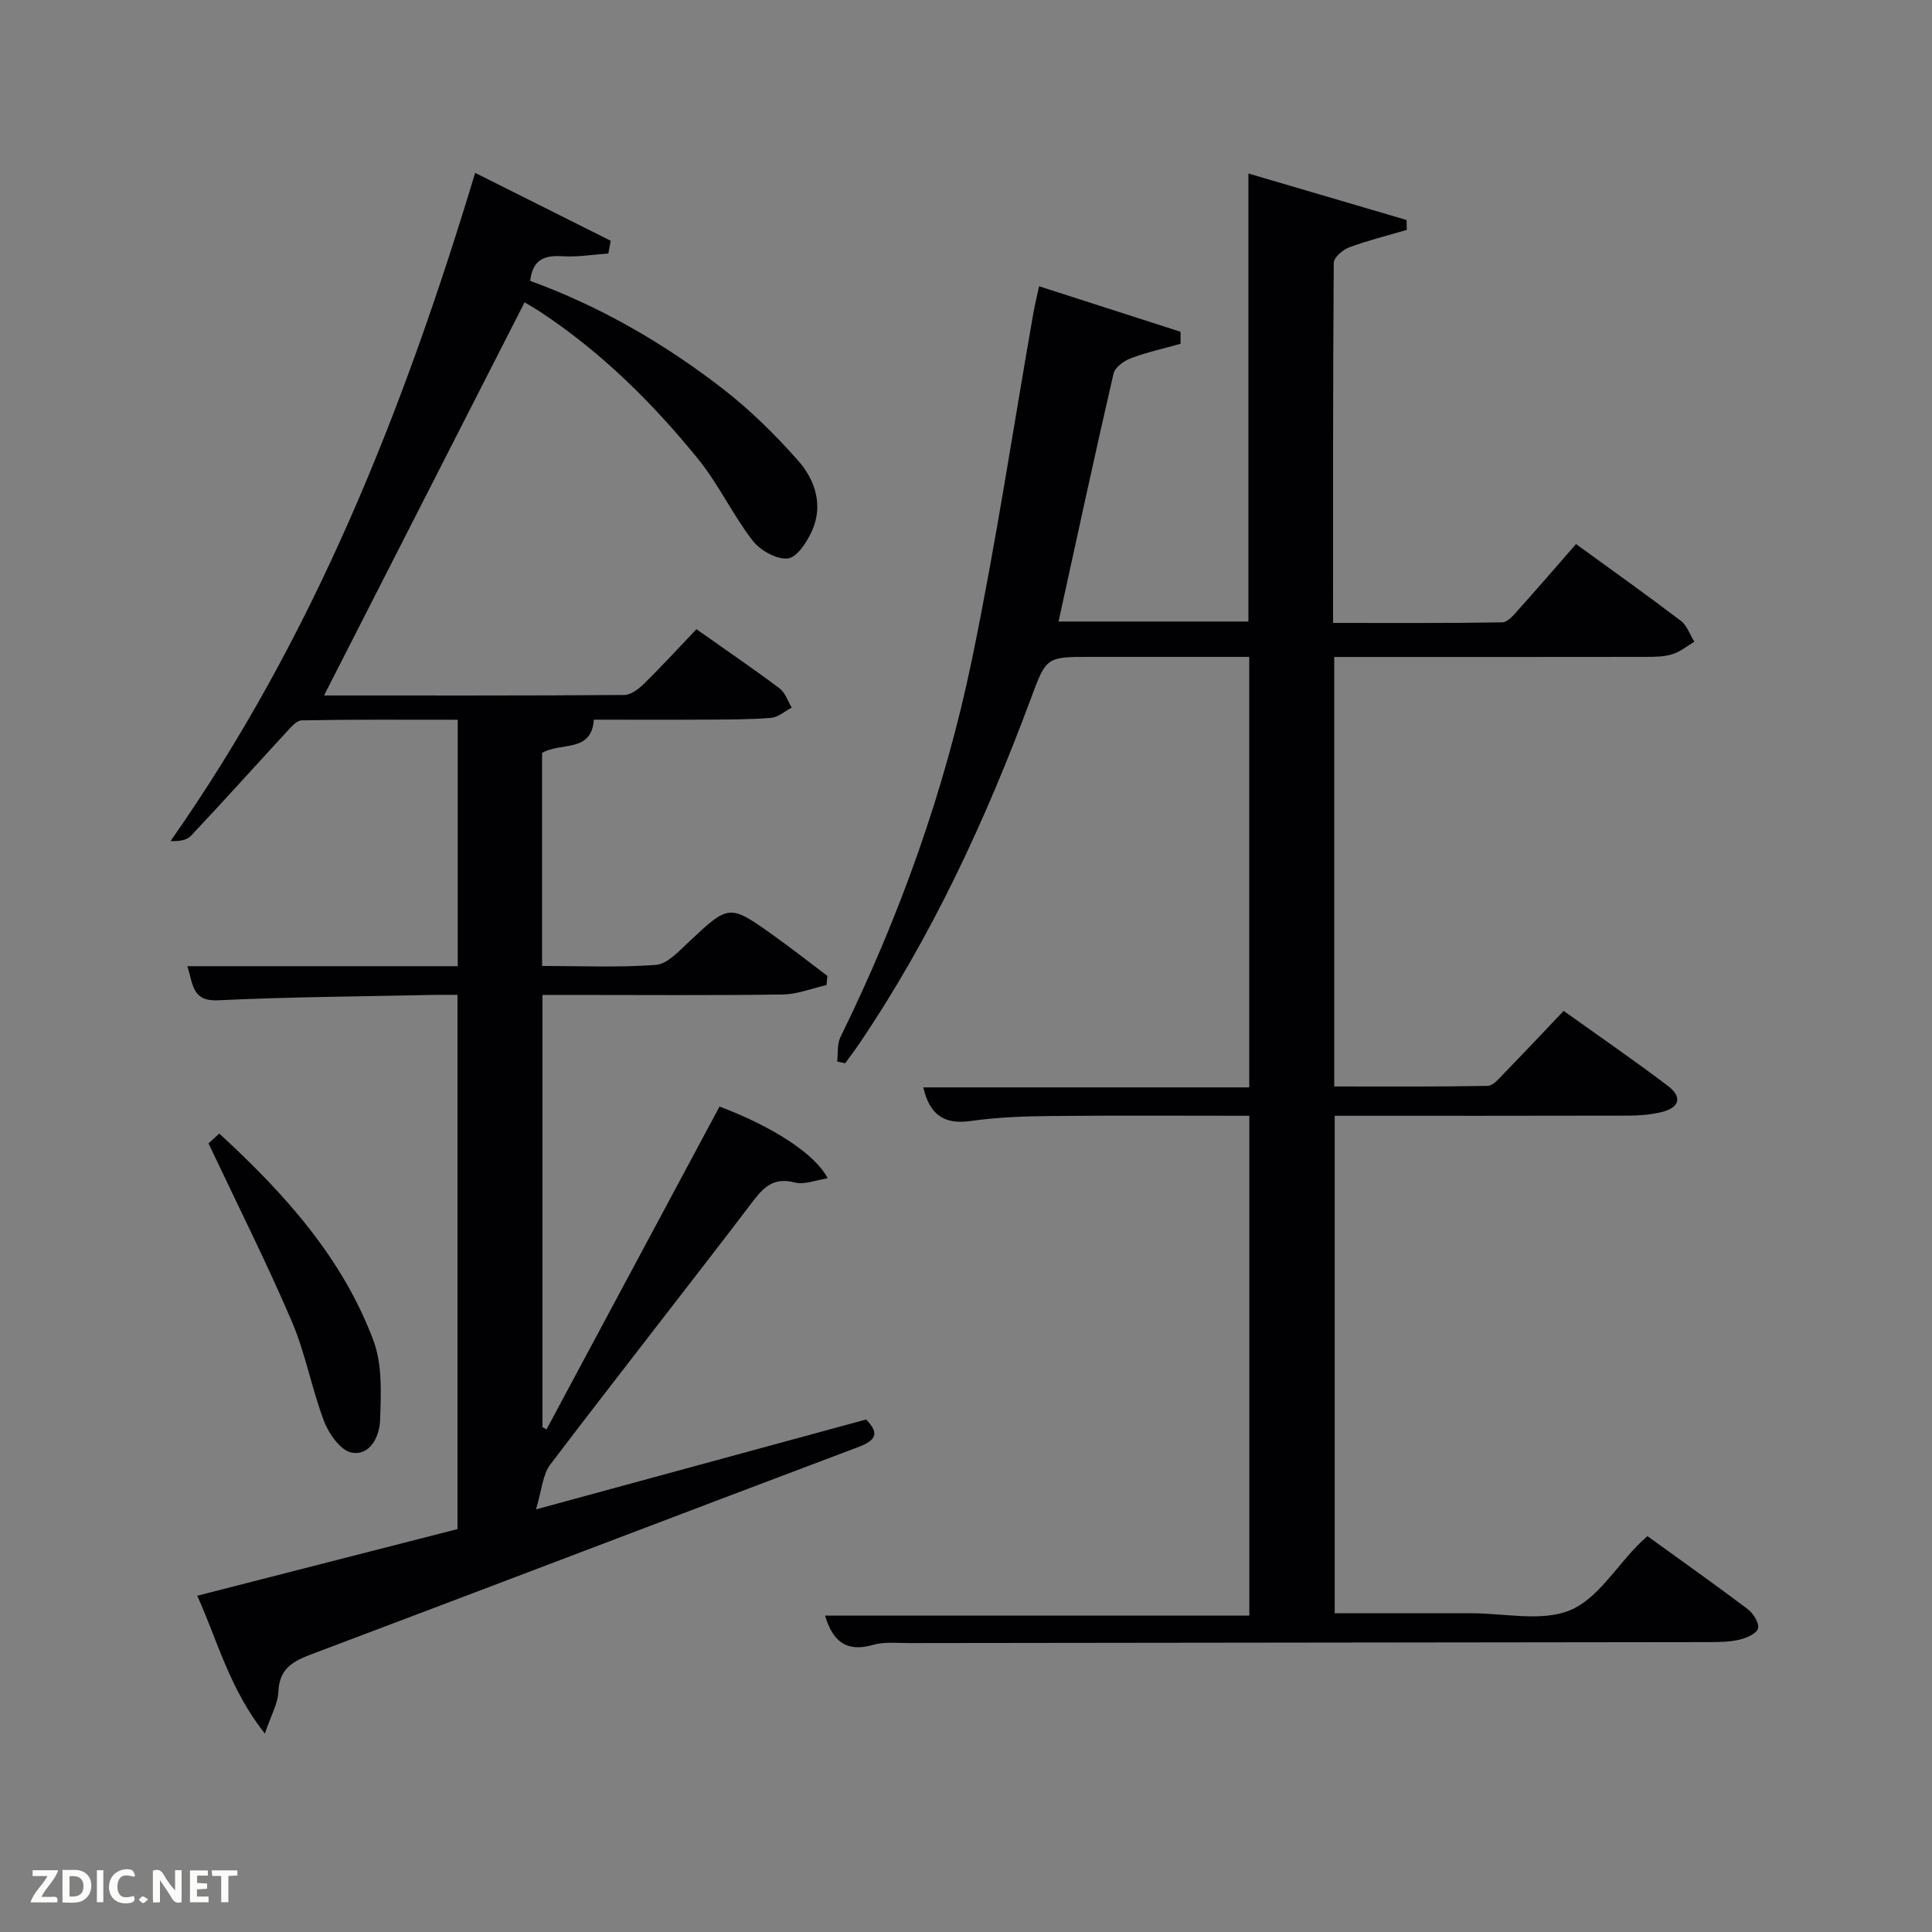 <svg enable-background="new 0 0 400 400" viewBox="0 0 400 400" xmlns="http://www.w3.org/2000/svg"><rect x="0" y="0" width="400" height="400" fill="#808080" stroke="none"/><path d="m341.08 318.04c7.13 5.16 14.05 10.04 20.8 15.14 1.14.86 2.39 2.89 2.1 3.98-.29 1.07-2.4 1.98-3.86 2.32-2.07.48-4.28.5-6.43.5-55.15.08-110.31.13-165.46.2-2.5 0-5.13-.3-7.46.37-5.58 1.62-8.39-.8-9.95-6.05h87.84c0-34.18 0-68.56 0-103.49-13.83 0-27.6-.09-41.37.05-5.48.05-11 .28-16.42 1.04-5.52.77-8.43-1.42-9.71-6.97h67.48c0-29.76 0-59.14 0-89.13-10.94 0-21.87 0-32.81 0-9.15 0-9.19-.01-12.34 8.47-9.35 25.17-20.54 49.41-35.65 71.71-.91 1.35-1.91 2.64-2.87 3.96-.55-.12-1.09-.24-1.64-.36.2-1.69-.04-3.59.66-5.03 12.28-25.03 21.65-51.13 27.28-78.39 4.9-23.69 8.49-47.66 12.67-71.5.28-1.6.67-3.18 1.19-5.59 10.05 3.23 19.67 6.32 29.29 9.42v2.49c-3.45.97-6.97 1.74-10.31 3-1.42.53-3.27 1.88-3.57 3.18-3.91 16.96-7.58 33.98-11.38 51.32h39.31c0-30.71 0-61.42 0-92.76 10.88 3.2 21.82 6.42 32.75 9.63.01.68.03 1.36.04 2.05-3.99 1.17-8.04 2.17-11.92 3.61-1.33.49-3.19 2.1-3.2 3.21-.18 24.64-.14 49.28-.14 74.55 11.87 0 23.46.08 35.05-.12 1.14-.02 2.4-1.59 3.35-2.65 3.99-4.44 7.88-8.96 11.9-13.56 7.47 5.43 14.65 10.54 21.67 15.87 1.3.98 1.9 2.88 2.83 4.35-1.51.89-2.92 2.08-4.55 2.59-1.7.53-3.6.54-5.42.55-19.66.03-39.33.02-58.99.02-1.79 0-3.58 0-5.6 0v88.92c10.57 0 21.15.08 31.74-.12 1.17-.02 2.43-1.58 3.44-2.62 4.06-4.16 8.04-8.4 12.32-12.91 7.31 5.23 14.56 10.21 21.56 15.52 3.07 2.32 2.46 4.51-1.29 5.43-2.23.55-4.6.73-6.9.74-20.14.05-40.29.03-60.77.03v103c9.48 0 18.92.01 28.36 0 6.83-.01 14.4 1.78 20.28-.59 5.64-2.28 9.52-8.89 14.19-13.59.47-.49.97-.92 1.91-1.79z" fill="#010104"/><path d="m67.09 143.99c20.54 0 41.35.05 62.15-.1 1.39-.01 3-1.25 4.1-2.33 3.67-3.61 7.15-7.41 10.85-11.29 6.13 4.33 11.76 8.17 17.21 12.25 1.18.88 1.7 2.63 2.52 3.98-1.42.74-2.79 2-4.26 2.12-4.47.36-8.97.35-13.47.37-7.66.05-15.33.01-23.24.01-.47 6.93-6.87 4.6-10.72 6.89v44.1c8.02 0 15.83.36 23.57-.22 2.34-.18 4.69-2.76 6.68-4.63 8.49-7.96 8.46-8.05 17.8-1.37 3.74 2.67 7.35 5.51 11.02 8.28-.06.63-.12 1.27-.18 1.9-3.03.68-6.05 1.91-9.08 1.95-14.66.21-29.33.09-44 .09-1.81 0-3.61 0-5.73 0v89.49c.28.15.56.31.84.46 11.94-22.29 23.88-44.57 35.82-66.84 11.04 4.16 19.8 9.82 22.39 14.85-2.42.36-4.8 1.39-6.79.88-4.17-1.08-6.25.68-8.61 3.79-13.92 18.27-28.14 36.31-42.03 54.6-1.6 2.1-1.75 5.3-2.96 9.28 23.75-6.47 45.92-12.5 68.35-18.61 2.78 2.86 2.1 4.3-1.64 5.71-37.76 14.24-75.45 28.67-113.21 42.9-3.86 1.46-6.64 3-6.83 7.72-.1 2.47-1.52 4.89-2.8 8.7-7.27-9.15-9.72-19.02-14-28.54 18.1-4.64 35.85-9.18 53.88-13.8 0-36.6 0-73.21 0-110.6-1.48 0-3.06-.03-4.64 0-14.98.32-29.97.41-44.93 1.12-5.42.26-5.14-3.3-6.37-7.06h55.99c0-17.16 0-33.76 0-51.02-10.77 0-21.53-.08-32.28.12-1.15.02-2.39 1.58-3.37 2.63-6.55 7.09-12.99 14.29-19.62 21.31-.9.95-2.63 1.12-4.19 1.05 29.75-42.36 48.26-89.32 63.07-138.34 9.54 4.78 18.8 9.42 28.06 14.06-.16.88-.32 1.76-.49 2.64-3.19.22-6.4.76-9.56.56-3.72-.23-6.12.71-6.62 5.1 14.35 5.22 27.56 12.84 39.67 22.18 5.75 4.43 11.03 9.62 15.83 15.07 3.47 3.93 5.21 9.15 2.88 14.42-1.03 2.34-3.14 5.6-5.04 5.8-2.33.25-5.73-1.67-7.3-3.71-4.14-5.37-7.06-11.69-11.32-16.94-9.37-11.53-19.9-21.96-32.37-30.23-1.22-.81-2.49-1.53-3.51-2.15-13.85 27.17-27.57 54.06-41.52 81.4z" fill="#010104"/><path d="m43.17 236.72c.21-.19 1.15-1.05 2.23-2.03 13.5 12.41 25.5 25.71 31.92 42.87 1.87 5 1.56 11 1.37 16.51-.11 3.2-1.96 7.35-5.86 6.68-2.25-.39-4.71-3.82-5.7-6.41-2.6-6.79-3.87-14.11-6.72-20.77-5.2-12.14-11.16-23.96-17.24-36.85z" fill="#010104"/><g fill="#fbfcfa"><path d="m37.59 393.81c-.92.31-1.52.05-2-.78-.7-1.2-1.52-2.34-2.47-3.78v4.59c-.55.03-.95.05-1.41.07-.03-.37-.06-.64-.06-.91 0-1.91 0-3.81 0-5.7 1.13-.41 1.77-.03 2.29.91.62 1.11 1.38 2.14 2.31 3.19v-4.2h1.35v6.61z"/><path d="m12.94 393.88v-6.75c1.9.19 3.93-.54 5.37 1.29.8 1.01.78 2.88.03 3.97-1.37 1.97-3.4 1.51-5.4 1.49m1.45-1.22c2.04.12 2.92-.58 2.89-2.21-.03-1.51-.98-2.19-2.89-2z"/><path d="m11.81 393.87h-5.49c.68-2.18 2.47-3.48 3.51-5.45h-3.08v-1.21h5.29c-.71 2.13-2.44 3.48-3.47 5.51.86 0 1.63.04 2.39-.01.79-.05 1.14.21.85 1.16"/><path d="m39.33 393.86v-6.61h3.7v1.07h-2.22v1.52c.68.04 1.34.09 2.07.13v1.07c-.72.05-1.38.09-2.1.14v1.48h2.4v1.19h-3.85z"/><path d="m27.71 388.56c-1.15-.3-2.46-.61-3.1.64-.37.73-.41 1.93-.06 2.67.63 1.35 1.99.93 3.17.68.35.94-.01 1.32-.93 1.46-1.62.25-3.05-.27-3.76-1.48-.72-1.24-.6-3.03.31-4.17.88-1.11 2.71-1.7 4-1.16.32.13.44.74.65 1.12-.1.08-.19.16-.28.24"/><path d="m49.15 387.24v1.07c-.59.02-1.17.05-1.87.08v5.44h-1.48v-5.44h-1.85c-.05-.4-.08-.73-.13-1.15z"/><path d="m20.06 387.21h1.33v6.62h-1.33z"/><path d="m30.68 393.25c-.49.38-.8.79-1.05.76-.32-.05-.6-.45-.9-.7.26-.24.51-.64.8-.67.29-.04.62.3 1.15.61"/></g></svg>